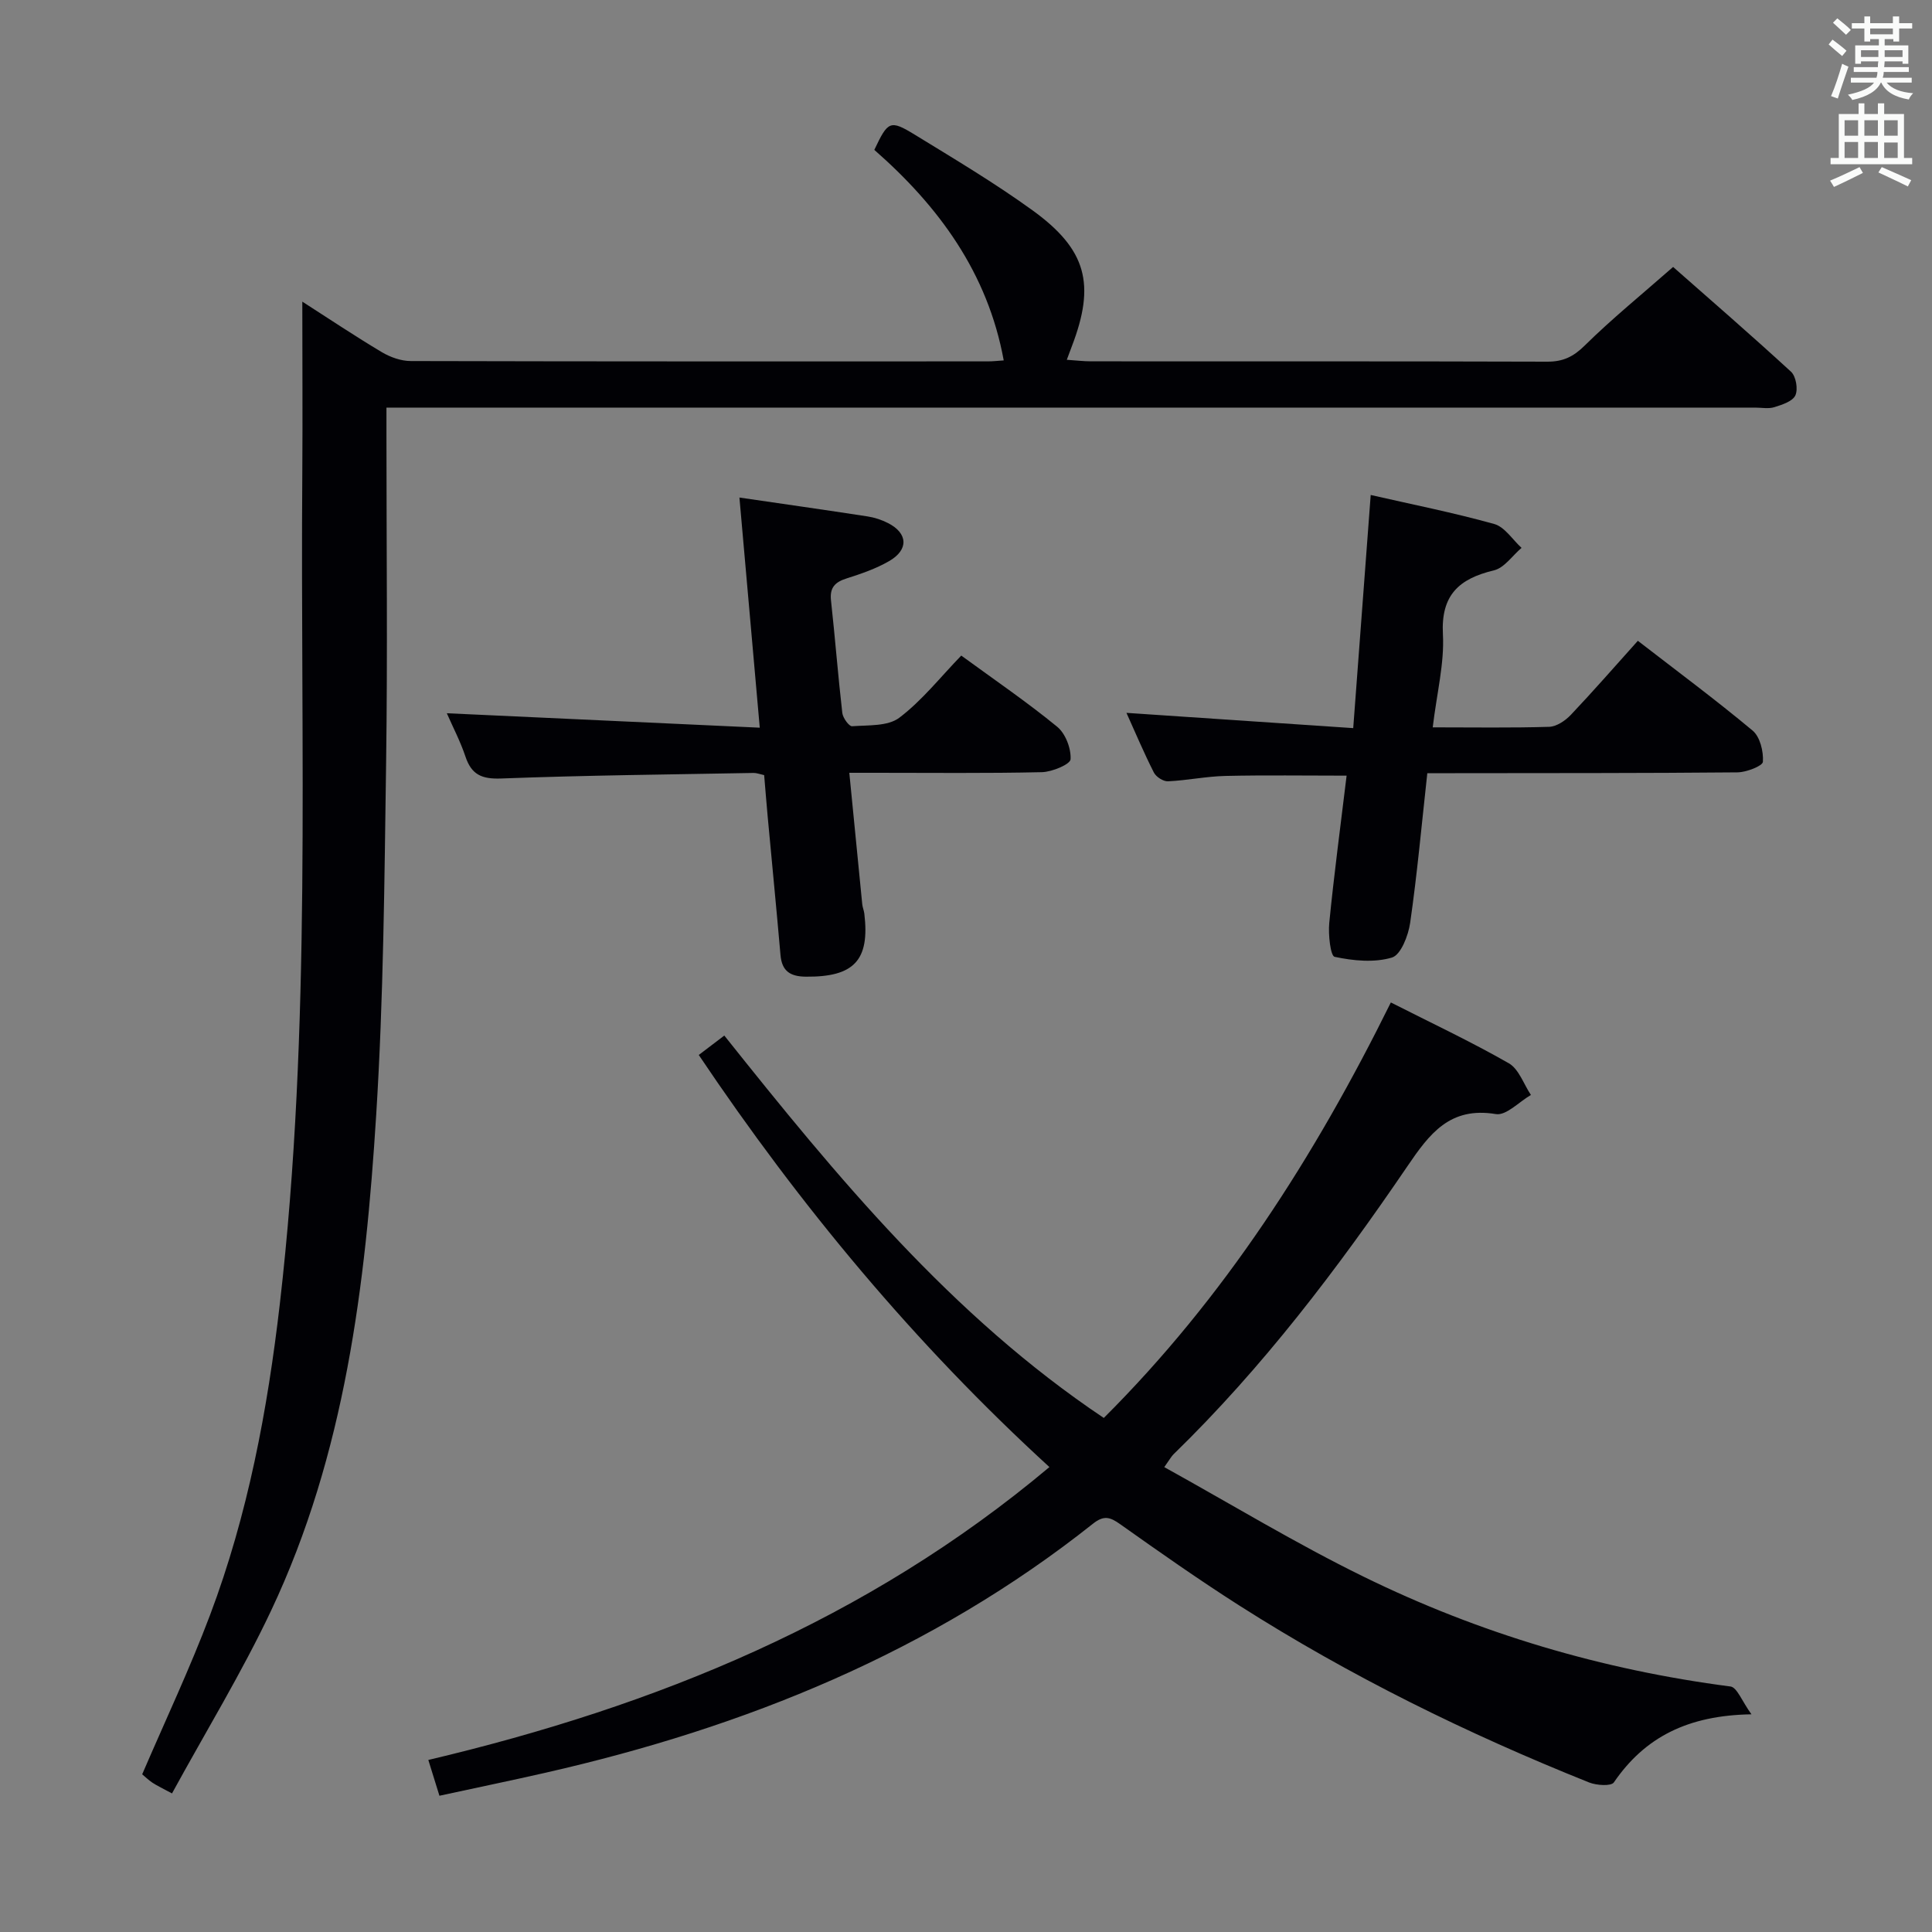 <svg enable-background="new 0 0 400 400" viewBox="0 0 400 400" xmlns="http://www.w3.org/2000/svg"><rect x="0" y="0" width="400" height="400" fill="#808080" stroke="none"/><g fill="#010105"><path d="m62.59 62.45c5.58 3.58 10.94 7.17 16.48 10.47 1.75 1.04 3.97 1.83 5.98 1.83 39.82.1 79.65.08 119.47.07.99 0 1.98-.11 3.29-.2-3.32-18.18-13.5-31.94-26.79-43.59 2.83-5.99 3.25-6.28 8.4-3.13 8.22 5.04 16.53 9.99 24.33 15.63 11.26 8.14 13.08 15.34 8.17 28.15-.29.75-.56 1.5-1.05 2.81 1.92.13 3.47.32 5.02.32 31.49.02 62.98-.03 94.47.07 3.25.01 5.4-1.02 7.75-3.35 5.57-5.49 11.67-10.45 18.29-16.26 7.16 6.31 15.9 13.87 24.41 21.69 1.03.95 1.49 3.62.9 4.9-.57 1.24-2.75 1.94-4.35 2.44-1.21.38-2.64.09-3.98.09-84.64 0-169.29 0-253.93 0-9.62 0-19.24 0-29.44 0v5.58c0 22.66.25 45.32-.07 67.98-.35 24.29-.53 48.61-2.05 72.84-2.21 35.22-6.44 70.25-21.77 102.69-6.07 12.85-13.53 25.05-20.51 37.83-2.14-1.16-3.14-1.62-4.05-2.22-.82-.55-1.54-1.26-2.12-1.74 4.76-11.08 9.86-21.86 14.05-32.98 7.83-20.77 11.9-42.45 14.45-64.45 6.62-57.24 4.2-114.72 4.65-172.12.08-11.58 0-23.19 0-35.35z"/><path d="m90.98 371.79c-.78-2.52-1.5-4.84-2.3-7.41 47.15-11.15 90.79-28.9 128.59-60.64-27.85-25.49-51.59-54.04-72.6-85.32 1.67-1.27 3.23-2.46 5.29-4.02 23.36 29.32 47.05 58.07 78.57 79.17 24.98-24.91 43.63-54.06 59.43-86.02 8.32 4.22 16.55 8.09 24.41 12.58 2.1 1.2 3.09 4.33 4.59 6.57-2.43 1.4-5.11 4.31-7.25 3.96-9.52-1.58-13.73 4.04-18.35 10.84-14.44 21.21-29.93 41.63-48.4 59.6-.44.43-.74 1.01-1.91 2.65 13.92 7.71 27.26 15.82 41.22 22.66 24.01 11.78 49.42 19.31 76.01 22.76 1.36.18 2.37 3.04 4.34 5.76-13.16.21-22.06 4.71-28.49 14.1-.56.82-3.59.62-5.12.01-25.21-10.09-49.5-22.03-72.42-36.63-8.41-5.36-16.57-11.1-24.71-16.87-2.08-1.48-3.37-1.83-5.57-.09-33.49 26.59-72.02 42.17-113.34 51.57-7.11 1.62-14.26 3.09-21.99 4.77z"/><path d="m283.79 102.48c8.54 1.95 17.15 3.66 25.58 6.01 2.17.61 3.78 3.24 5.65 4.94-1.9 1.61-3.57 4.15-5.73 4.66-7.22 1.73-10.99 5.1-10.55 13.26.32 5.98-1.25 12.07-2.11 19.24 8.58 0 16.35.13 24.11-.11 1.53-.05 3.34-1.27 4.48-2.47 4.67-4.93 9.13-10.05 13.88-15.34 8.13 6.29 16.13 12.22 23.76 18.59 1.54 1.29 2.27 4.31 2.13 6.46-.06.87-3.42 2.17-5.29 2.19-19.49.18-38.98.14-58.46.17-1.8 0-3.6 0-5.73 0-1.17 10.61-2.09 20.83-3.55 30.97-.38 2.63-1.92 6.64-3.77 7.2-3.67 1.1-8.02.67-11.87-.15-.86-.18-1.35-4.63-1.11-7.03.99-10.05 2.33-20.06 3.59-30.48-8.62 0-16.87-.13-25.11.06-3.96.09-7.91.93-11.87 1.11-.97.05-2.46-.91-2.92-1.81-2.08-4.1-3.87-8.35-5.68-12.36 15.43 1.04 30.63 2.06 46.95 3.16 1.23-16.36 2.39-31.83 3.62-48.27z"/><path d="m157.3 150.66c-1.47-16.58-2.81-31.74-4.21-47.65 9.01 1.32 17.78 2.56 26.53 3.91 1.45.22 2.93.71 4.24 1.38 4.13 2.11 4.31 5.52.21 7.88-2.71 1.56-5.75 2.61-8.74 3.56-2.42.76-3.58 1.88-3.28 4.59.85 7.75 1.45 15.53 2.34 23.28.12 1.03 1.4 2.8 2.03 2.75 3.33-.25 7.4.04 9.77-1.76 4.72-3.57 8.49-8.39 12.83-12.87 6.9 5.04 13.6 9.61 19.85 14.73 1.73 1.41 2.91 4.5 2.78 6.74-.06 1.04-3.82 2.62-5.94 2.67-11.48.26-22.98.13-34.47.13-1.62 0-3.23 0-5.4 0 .93 9.46 1.79 18.34 2.68 27.22.07.65.35 1.29.43 1.94 1.16 9.68-2.14 13.14-12.09 13.05-3.23-.03-4.98-1.12-5.27-4.5-.83-9.59-1.78-19.17-2.66-28.75-.26-2.8-.47-5.6-.72-8.48-.95-.21-1.57-.46-2.19-.45-17.42.32-34.85.49-52.26 1.15-4.02.15-6.15-.79-7.4-4.56-1.04-3.11-2.58-6.05-3.85-8.95 21.45.99 42.59 1.97 64.79 2.99z"/></g><path d="m378.6 9.2.8-1c.9.7 1.9 1.4 2.9 2.3l-.9 1.1c-1.1-.9-2-1.7-2.8-2.4zm.5 10.7c.9-2.1 1.6-4.3 2.3-6.7.4.2.8.4 1.3.6-.7 2.1-1.5 4.3-2.2 6.6zm.4-15.2.9-.9c1 .8 2 1.6 2.8 2.4l-1 1c-1-.9-1.9-1.8-2.7-2.5zm12.5-1.3h1.2v1.4h2.7v1.1h-2.7v2.7h-1.2v-.5h-1.8v1.3h4.9v3.8h-1.2v-.5h-3.7c0 .4-.1.9-.1 1.2h5.1v1h-5.2c0 .5-.1.9-.2 1.2h6v1h-5.2c1.1 1.3 2.9 2 5.5 2.2-.4.4-.7.8-.9 1.3-2.9-.5-4.8-1.6-5.7-3.5h-.1c-.8 1.7-2.7 2.9-5.9 3.6-.2-.4-.6-.8-.9-1.1 2.8-.6 4.6-1.4 5.4-2.5h-4.8v-1h5.3c.1-.3.2-.7.2-1.2h-4.9v-1h5c0-.4 0-.8.1-1.2h-3.6v.5h-1.2v-3.8h4.9v-1.3h-1.8v.5h-1.2v-2.7h-2.6v-1.1h2.6v-1.4h1.2v1.4h4.7v-1.4zm-6.7 8.4h3.6c0-.4 0-.9 0-1.4h-3.6zm1.9-4.7h4.7v-1.2h-4.7zm6.7 3.3h-3.7v1.4h3.7z" fill="#fafbfa"/><path d="m384.7 21.4h1.3v2.2h2.8v-2.2h1.3v2.2h4.1v9.1h1.7v1.3h-16.9v-1.3h1.7v-9.1h4.1v-2.2zm.3 13.2.7 1.2c-1.8.9-3.8 1.9-6 2.9-.2-.4-.5-.8-.8-1.3 2.4-1 4.4-2 6.1-2.8zm-3.1-6.5h2.8v-3.2h-2.8zm0 4.6h2.8v-3.3h-2.8zm4.1-4.6h2.8v-3.2h-2.8zm0 4.6h2.8v-3.3h-2.8zm3.6 1.9c2.1.9 4.1 1.8 6.1 2.7l-.7 1.3c-2.2-1.1-4.2-2-6.1-2.9zm3.3-9.7h-2.8v3.2h2.8zm-2.8 7.8h2.8v-3.2h-2.8z" fill="#fafbfa"/></svg>